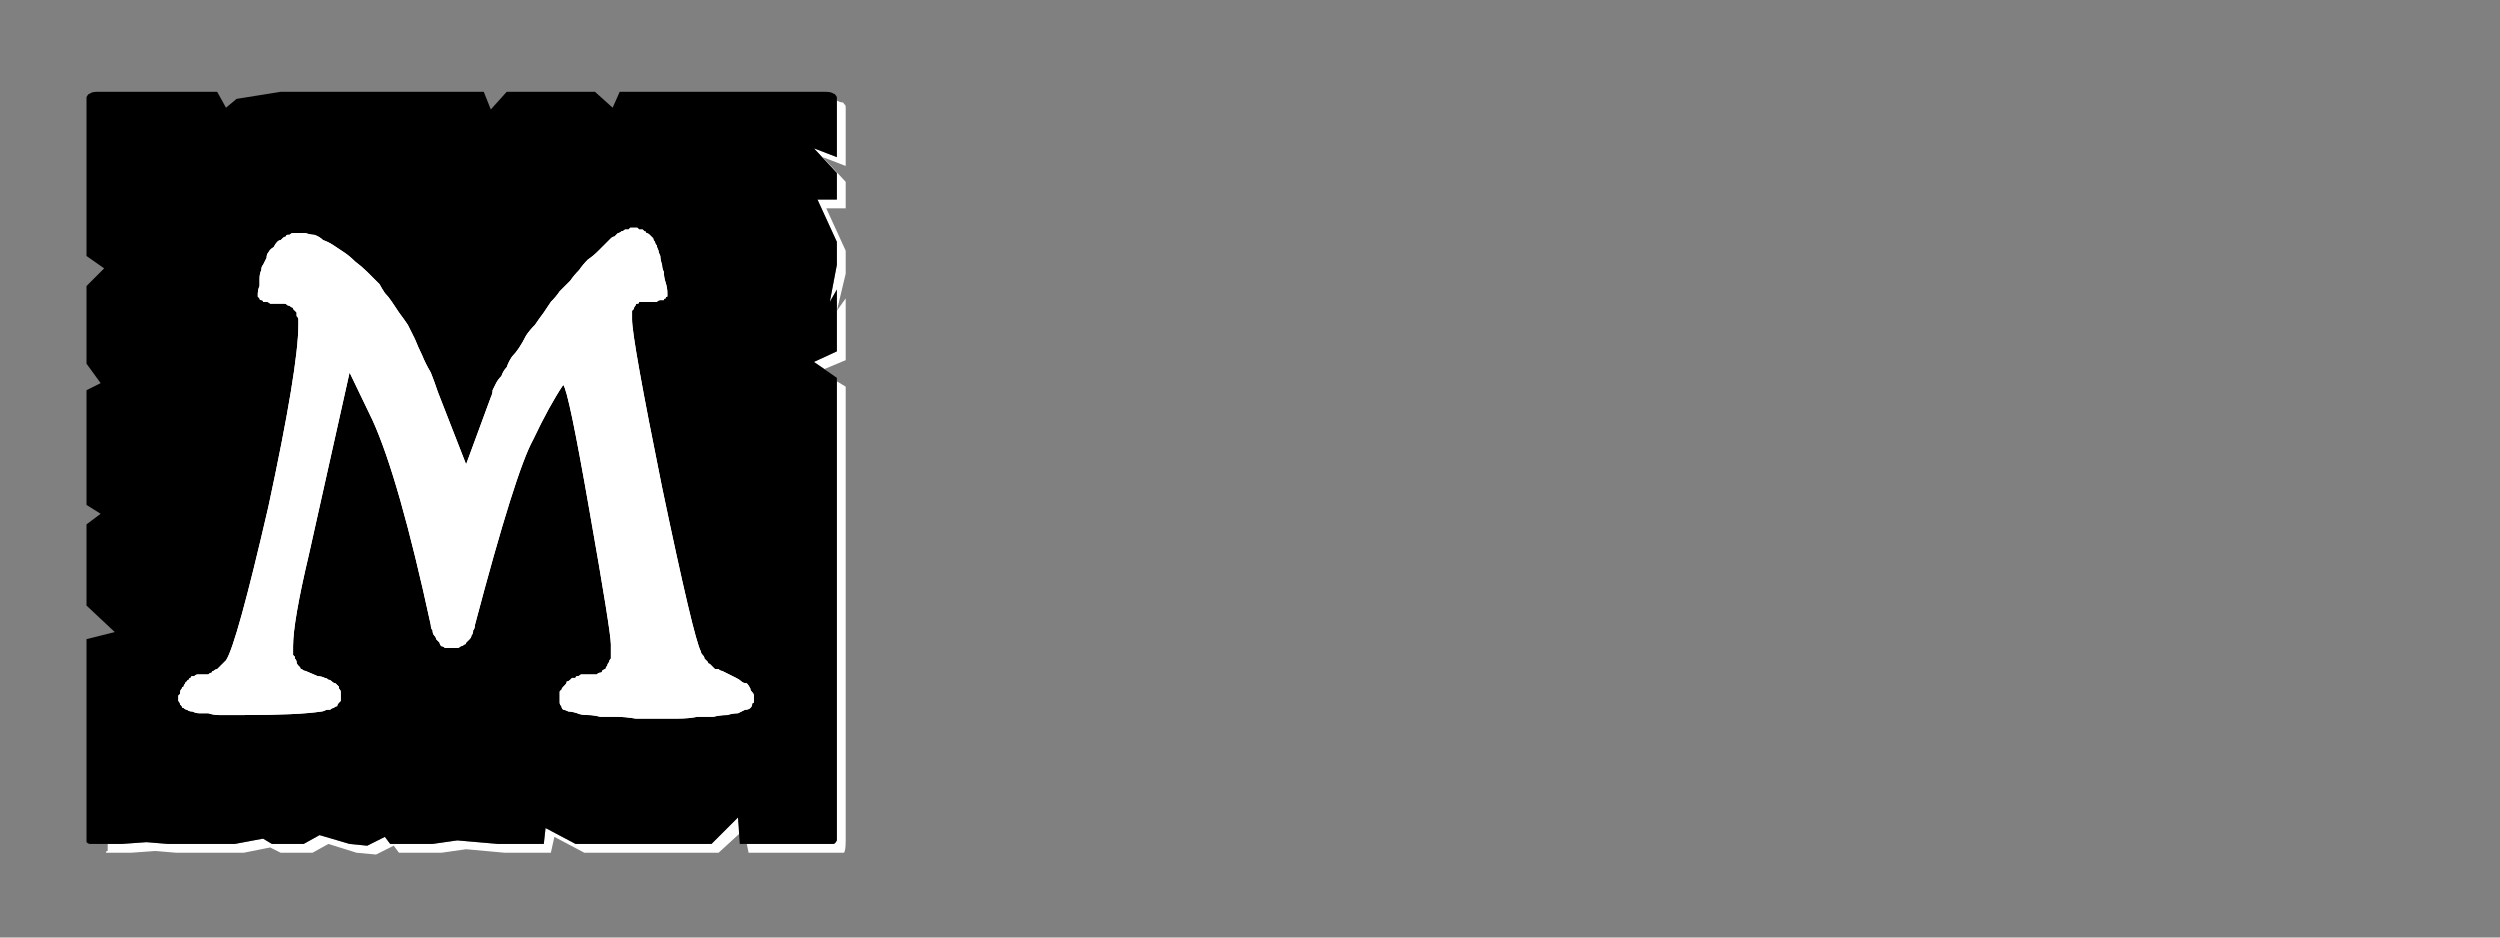 <?xml version="1.0" encoding="UTF-8" standalone="no"?>
<svg xmlns:ffdec="https://www.free-decompiler.com/flash" xmlns:xlink="http://www.w3.org/1999/xlink" ffdec:objectType="frame" height="26.55px" width="70.8px" xmlns="http://www.w3.org/2000/svg">
  <rect width="100%" height="100%" fill="#808080" stroke="none"/>
  <g transform="matrix(1.0, 0.0, 0.0, 1.0, 0.2, 0.4)">
    <use ffdec:characterId="3" height="26.0" transform="matrix(1.0, 0.0, 0.0, 1.0, 0.0, 0.0)" width="26.0" xlink:href="#shape0"/>
    <use ffdec:characterId="66" height="26.0" transform="matrix(1.0, 0.0, 0.0, 1.0, 0.0, 0.0)" width="26.0" xlink:href="#shape1"/>
    <use ffdec:characterId="66" height="26.0" transform="matrix(1.0, 0.0, 0.0, 1.0, 0.0, 0.0)" width="26.0" xlink:href="#shape1"/>
  </g>
  <defs>
    <g id="shape0" transform="matrix(1.0, 0.0, 0.0, 1.0, 0.0, 0.0)">
      <path d="M23.5 2.45 Q23.5 2.5 23.5 2.5 23.5 2.55 23.5 2.55 23.5 2.55 23.5 2.55 23.5 2.6 23.5 2.6 L23.5 4.05 22.85 3.8 23.5 4.5 23.5 5.25 22.95 5.25 23.5 6.45 23.5 7.1 23.3 8.15 23.5 7.8 23.5 9.55 22.85 9.85 23.15 10.05 23.75 9.8 23.75 8.05 23.5 8.4 23.75 7.35 23.75 6.7 23.2 5.5 23.75 5.5 23.75 4.75 23.1 4.05 23.75 4.3 23.75 2.85 Q23.75 2.8 23.75 2.8 23.75 2.7 23.75 2.65 23.75 2.55 23.7 2.55 23.7 2.5 23.65 2.5 23.6 2.5 23.5 2.45 L23.5 2.45 M23.5 10.4 L23.5 22.5 23.5 23.15 Q23.5 23.4 23.5 23.4 23.45 23.5 23.4 23.5 23.35 23.5 23.15 23.5 L22.5 23.5 21.85 23.5 20.95 23.5 21.0 23.75 22.1 23.75 22.75 23.75 23.4 23.75 Q23.65 23.75 23.7 23.75 23.75 23.7 23.75 23.4 L23.75 22.75 23.75 10.55 23.5 10.4 M20.7 22.75 L19.95 23.5 16.1 23.5 15.25 23.05 15.2 23.5 14.15 23.5 13.9 23.5 12.75 23.4 12.05 23.5 10.85 23.5 10.7 23.3 10.2 23.55 9.7 23.5 8.85 23.25 8.4 23.5 7.5 23.5 7.25 23.35 6.45 23.5 5.85 23.5 5.2 23.5 4.55 23.5 3.95 23.45 3.25 23.5 2.85 23.5 Q2.85 23.55 2.85 23.6 2.85 23.65 2.85 23.7 2.8 23.7 2.8 23.75 2.85 23.75 2.85 23.75 2.85 23.75 2.85 23.75 L3.5 23.75 4.2 23.7 4.8 23.75 5.45 23.75 6.05 23.75 6.7 23.75 7.45 23.6 7.75 23.75 8.65 23.75 9.1 23.5 9.9 23.75 10.45 23.8 10.95 23.55 11.1 23.75 12.3 23.75 13.0 23.65 14.1 23.75 14.4 23.75 15.4 23.75 15.5 23.3 16.35 23.75 20.15 23.75 20.75 23.2 20.7 22.75" fill="#ffffff" fill-rule="evenodd" stroke="none"/>
      <path d="M2.6 2.2 L5.95 2.2 6.2 2.65 6.5 2.4 7.75 2.2 13.5 2.2 13.7 2.7 14.15 2.2 15.45 2.2 16.65 2.2 17.15 2.65 17.35 2.2 18.0 2.2 23.15 2.2 Q23.35 2.2 23.4 2.25 23.45 2.25 23.5 2.35 23.5 2.4 23.5 2.55 23.5 2.55 23.5 2.6 L23.5 4.05 22.85 3.8 23.5 4.5 23.5 5.25 22.95 5.25 23.5 6.45 23.5 7.1 23.3 8.15 23.5 7.8 23.5 9.55 22.85 9.85 23.5 10.3 23.5 22.5 23.5 23.15 Q23.5 23.4 23.5 23.4 23.45 23.5 23.4 23.5 23.35 23.5 23.15 23.5 L22.5 23.5 21.85 23.5 20.75 23.5 20.7 22.75 19.95 23.5 16.1 23.5 15.25 23.05 15.2 23.5 14.15 23.5 13.9 23.5 12.75 23.4 12.05 23.5 10.85 23.5 10.7 23.3 10.2 23.55 9.7 23.5 8.85 23.25 8.4 23.5 7.5 23.5 7.25 23.35 6.45 23.5 5.85 23.5 5.2 23.5 4.55 23.5 3.95 23.45 3.25 23.5 2.6 23.5 Q2.6 23.5 2.6 23.5 2.6 23.5 2.6 23.5 2.4 23.5 2.35 23.5 2.3 23.5 2.25 23.45 2.25 23.4 2.25 23.2 2.25 23.2 2.25 23.2 2.25 23.2 2.25 23.2 2.25 23.15 2.25 23.15 L2.25 17.7 3.05 17.5 2.25 16.75 2.25 16.1 2.25 15.45 2.25 14.45 2.65 14.15 2.25 13.9 2.25 10.65 2.65 10.45 2.25 9.9 2.25 9.0 2.25 8.35 2.25 7.7 2.75 7.2 2.25 6.85 2.25 2.6 Q2.25 2.55 2.25 2.55 2.25 2.4 2.25 2.35 2.3 2.25 2.35 2.25 2.4 2.2 2.55 2.2 2.55 2.2 2.6 2.2 2.6 2.2 2.6 2.2 2.6 2.2 2.6 2.2 L2.6 2.2" fill="#000000" fill-rule="evenodd" stroke="none"/>
    </g>
    <g id="shape1" transform="matrix(1.0, 0.0, 0.0, 1.0, 0.0, 0.0)">
      <path d="M16.45 18.7 Q16.4 18.7 16.35 18.7 16.3 18.7 16.25 18.7 16.2 18.75 16.15 18.75 16.1 18.75 16.1 18.8 16.05 18.8 16.0 18.8 15.95 18.85 15.95 18.85 15.9 18.9 15.85 18.9 15.85 18.95 15.8 19.0 15.75 19.05 15.75 19.05 15.7 19.1 15.7 19.15 15.65 19.15 15.65 19.2 15.65 19.25 15.65 19.3 15.65 19.3 15.65 19.35 15.65 19.4 15.65 19.45 15.65 19.5 15.65 19.5 15.65 19.55 15.7 19.6 15.7 19.65 15.75 19.7 15.8 19.7 15.9 19.75 16.0 19.75 16.15 19.8 16.25 19.85 16.45 19.85 16.6 19.85 16.8 19.9 17.05 19.9 17.25 19.9 17.5 19.9 17.8 19.95 18.1 19.95 18.4 19.95 18.75 19.95 19.0 19.95 19.3 19.95 19.55 19.9 19.8 19.9 20.0 19.9 20.2 19.85 20.4 19.85 20.55 19.8 20.7 19.8 20.8 19.75 20.9 19.7 21.0 19.7 21.05 19.65 21.1 19.6 21.1 19.55 21.1 19.5 21.15 19.5 21.15 19.45 21.15 19.4 21.15 19.35 21.15 19.3 21.15 19.25 21.1 19.2 21.05 19.15 21.05 19.1 21.0 19.0 20.95 18.95 20.85 18.95 20.8 18.9 20.75 18.85 20.65 18.8 20.55 18.75 20.45 18.7 20.35 18.65 20.25 18.6 20.2 18.6 20.15 18.55 20.1 18.55 20.05 18.55 20.0 18.5 20.0 18.5 19.95 18.45 19.9 18.4 19.85 18.4 19.85 18.35 19.8 18.3 19.75 18.25 19.75 18.2 19.7 18.15 19.65 18.1 19.65 18.05 19.45 17.7 18.55 13.4 17.7 9.2 17.7 8.65 17.7 8.6 17.7 8.55 17.7 8.45 17.7 8.4 17.75 8.35 17.75 8.35 17.75 8.3 17.8 8.25 17.8 8.2 17.85 8.2 17.9 8.2 17.9 8.15 17.95 8.15 18.0 8.15 18.05 8.15 18.1 8.15 18.2 8.15 18.25 8.15 18.35 8.15 18.4 8.15 18.45 8.1 18.5 8.1 18.55 8.1 18.6 8.1 18.6 8.05 18.65 8.05 18.65 8.0 18.7 8.0 18.7 8.0 18.7 7.95 18.7 7.9 18.7 7.9 18.7 7.75 18.65 7.6 18.6 7.45 18.6 7.3 18.55 7.2 18.55 7.1 18.5 6.95 18.5 6.85 18.45 6.75 18.45 6.7 18.4 6.6 18.4 6.55 18.35 6.5 18.35 6.45 18.3 6.4 18.3 6.35 18.25 6.3 18.25 6.3 18.2 6.25 18.2 6.25 18.15 6.2 18.1 6.2 18.1 6.15 18.05 6.15 18.0 6.1 18.0 6.1 17.95 6.1 17.9 6.1 17.85 6.05 17.85 6.05 17.8 6.05 17.75 6.05 17.7 6.05 17.65 6.05 17.65 6.05 17.6 6.1 17.55 6.1 17.5 6.1 17.45 6.15 17.4 6.15 17.35 6.2 17.3 6.2 17.25 6.25 17.2 6.3 17.15 6.3 17.1 6.35 17.05 6.4 17.0 6.45 16.85 6.6 16.75 6.7 16.6 6.85 16.45 6.95 16.3 7.1 16.2 7.25 16.05 7.4 15.95 7.55 15.8 7.7 15.65 7.85 15.55 8.0 15.4 8.15 15.3 8.3 15.2 8.45 15.05 8.65 14.95 8.8 14.8 8.95 14.7 9.1 14.6 9.3 14.5 9.45 14.4 9.6 14.3 9.7 14.2 9.85 14.15 10.0 14.05 10.1 14.0 10.25 13.9 10.35 13.85 10.45 13.8 10.55 13.75 10.65 13.75 10.75 13.7 10.85 L13.0 12.75 12.2 10.7 Q12.1 10.4 12.0 10.15 11.85 9.9 11.75 9.65 11.65 9.45 11.55 9.2 11.45 9.0 11.35 8.8 11.25 8.65 11.1 8.45 11.0 8.3 10.9 8.15 10.8 8.0 10.7 7.9 10.6 7.75 10.55 7.65 10.35 7.45 10.2 7.3 10.05 7.15 9.85 7.0 9.7 6.85 9.55 6.75 9.4 6.65 9.25 6.55 9.1 6.45 8.95 6.4 8.85 6.3 8.7 6.25 8.6 6.25 8.45 6.2 8.35 6.2 8.2 6.2 8.15 6.2 8.15 6.2 8.1 6.2 8.1 6.2 8.05 6.2 8.0 6.25 8.0 6.25 7.95 6.25 7.9 6.25 7.9 6.3 7.85 6.3 7.8 6.35 7.8 6.35 7.75 6.4 7.7 6.4 7.65 6.45 7.6 6.5 7.55 6.6 7.45 6.65 7.4 6.75 7.35 6.8 7.35 6.9 7.3 7.0 7.25 7.1 7.2 7.15 7.2 7.25 7.15 7.35 7.15 7.5 7.15 7.6 7.15 7.7 7.1 7.8 7.1 7.95 7.1 8.0 7.1 8.0 7.15 8.05 7.15 8.05 7.15 8.1 7.2 8.1 7.25 8.1 7.25 8.15 7.3 8.15 7.35 8.15 7.4 8.15 7.45 8.2 7.5 8.2 7.6 8.2 7.65 8.2 7.7 8.2 L7.75 8.2 Q7.8 8.2 7.85 8.2 7.9 8.2 7.95 8.25 8.0 8.25 8.05 8.3 8.1 8.3 8.1 8.35 8.15 8.4 8.2 8.45 8.2 8.5 8.2 8.55 8.25 8.6 8.25 8.65 8.25 8.7 8.25 8.8 8.25 10.0 7.4 13.95 6.5 17.85 6.2 18.3 6.15 18.35 6.1 18.4 6.05 18.45 6.05 18.45 6.0 18.5 5.95 18.55 5.9 18.55 5.85 18.6 5.8 18.6 5.8 18.65 5.75 18.65 5.7 18.7 5.65 18.7 5.65 18.7 5.6 18.7 5.55 18.7 L5.55 18.7 Q5.5 18.7 5.45 18.7 5.45 18.7 5.4 18.7 5.35 18.7 5.3 18.75 5.3 18.75 5.25 18.75 5.2 18.75 5.2 18.8 5.15 18.8 5.15 18.85 5.1 18.85 5.1 18.9 5.05 18.9 5.05 18.95 5.0 19.0 5.0 19.05 4.95 19.05 4.95 19.1 4.9 19.15 4.9 19.2 4.9 19.2 4.9 19.25 4.85 19.3 4.85 19.3 4.85 19.35 4.85 19.35 4.85 19.4 4.85 19.4 4.85 19.45 4.85 19.45 4.9 19.5 4.9 19.55 4.9 19.55 4.95 19.6 4.95 19.65 5.0 19.65 5.05 19.7 5.1 19.7 5.15 19.75 5.25 19.75 5.35 19.8 5.45 19.8 5.55 19.8 5.7 19.8 5.85 19.85 6.0 19.85 6.15 19.85 6.3 19.85 6.5 19.85 6.7 19.85 8.25 19.85 8.9 19.75 8.95 19.75 9.05 19.7 9.1 19.7 9.15 19.7 9.2 19.65 9.25 19.65 9.3 19.6 9.35 19.6 9.35 19.55 9.4 19.5 9.4 19.5 9.45 19.45 9.45 19.45 9.45 19.4 9.45 19.35 9.45 19.3 9.45 19.25 9.45 19.2 9.45 19.15 9.4 19.1 9.4 19.1 9.4 19.05 9.35 19.0 9.3 18.95 9.25 18.95 9.2 18.9 9.15 18.85 9.1 18.85 9.05 18.8 9.0 18.8 8.9 18.75 8.8 18.75 L8.45 18.6 Q8.4 18.6 8.35 18.55 8.3 18.55 8.3 18.5 8.25 18.45 8.25 18.45 8.2 18.4 8.2 18.35 8.2 18.3 8.15 18.25 8.15 18.25 8.15 18.2 8.1 18.15 8.1 18.15 8.1 18.1 8.1 18.05 8.1 18.05 8.1 18.0 8.1 17.95 8.1 17.95 8.1 17.9 8.1 17.9 8.1 17.2 8.55 15.3 L9.7 10.15 10.35 11.5 Q11.1 13.15 12.0 17.3 12.0 17.4 12.05 17.45 12.05 17.55 12.1 17.6 12.15 17.65 12.15 17.7 12.2 17.75 12.25 17.8 12.25 17.85 12.3 17.9 12.35 17.9 12.4 17.95 12.45 17.95 12.5 17.95 12.6 17.95 12.65 17.95 12.7 17.95 12.75 17.95 12.8 17.95 12.85 17.9 12.9 17.9 12.95 17.85 13.0 17.85 13.0 17.8 13.05 17.75 13.1 17.7 13.15 17.65 13.15 17.6 13.2 17.55 13.2 17.45 13.25 17.4 13.25 17.3 14.4 12.95 14.9 12.05 15.35 11.1 15.75 10.5 15.9 10.65 16.5 14.1 17.1 17.5 17.1 17.85 L17.1 18.25 Q17.05 18.3 17.05 18.35 17.0 18.4 17.0 18.45 16.95 18.5 16.95 18.55 16.9 18.55 16.85 18.6 16.85 18.65 16.8 18.65 16.75 18.65 16.7 18.7 16.65 18.7 16.6 18.7 16.6 18.7 16.55 18.7 L16.45 18.7" fill="#ffffff" fill-rule="evenodd" stroke="none"/>
    </g>
  </defs>
</svg>
